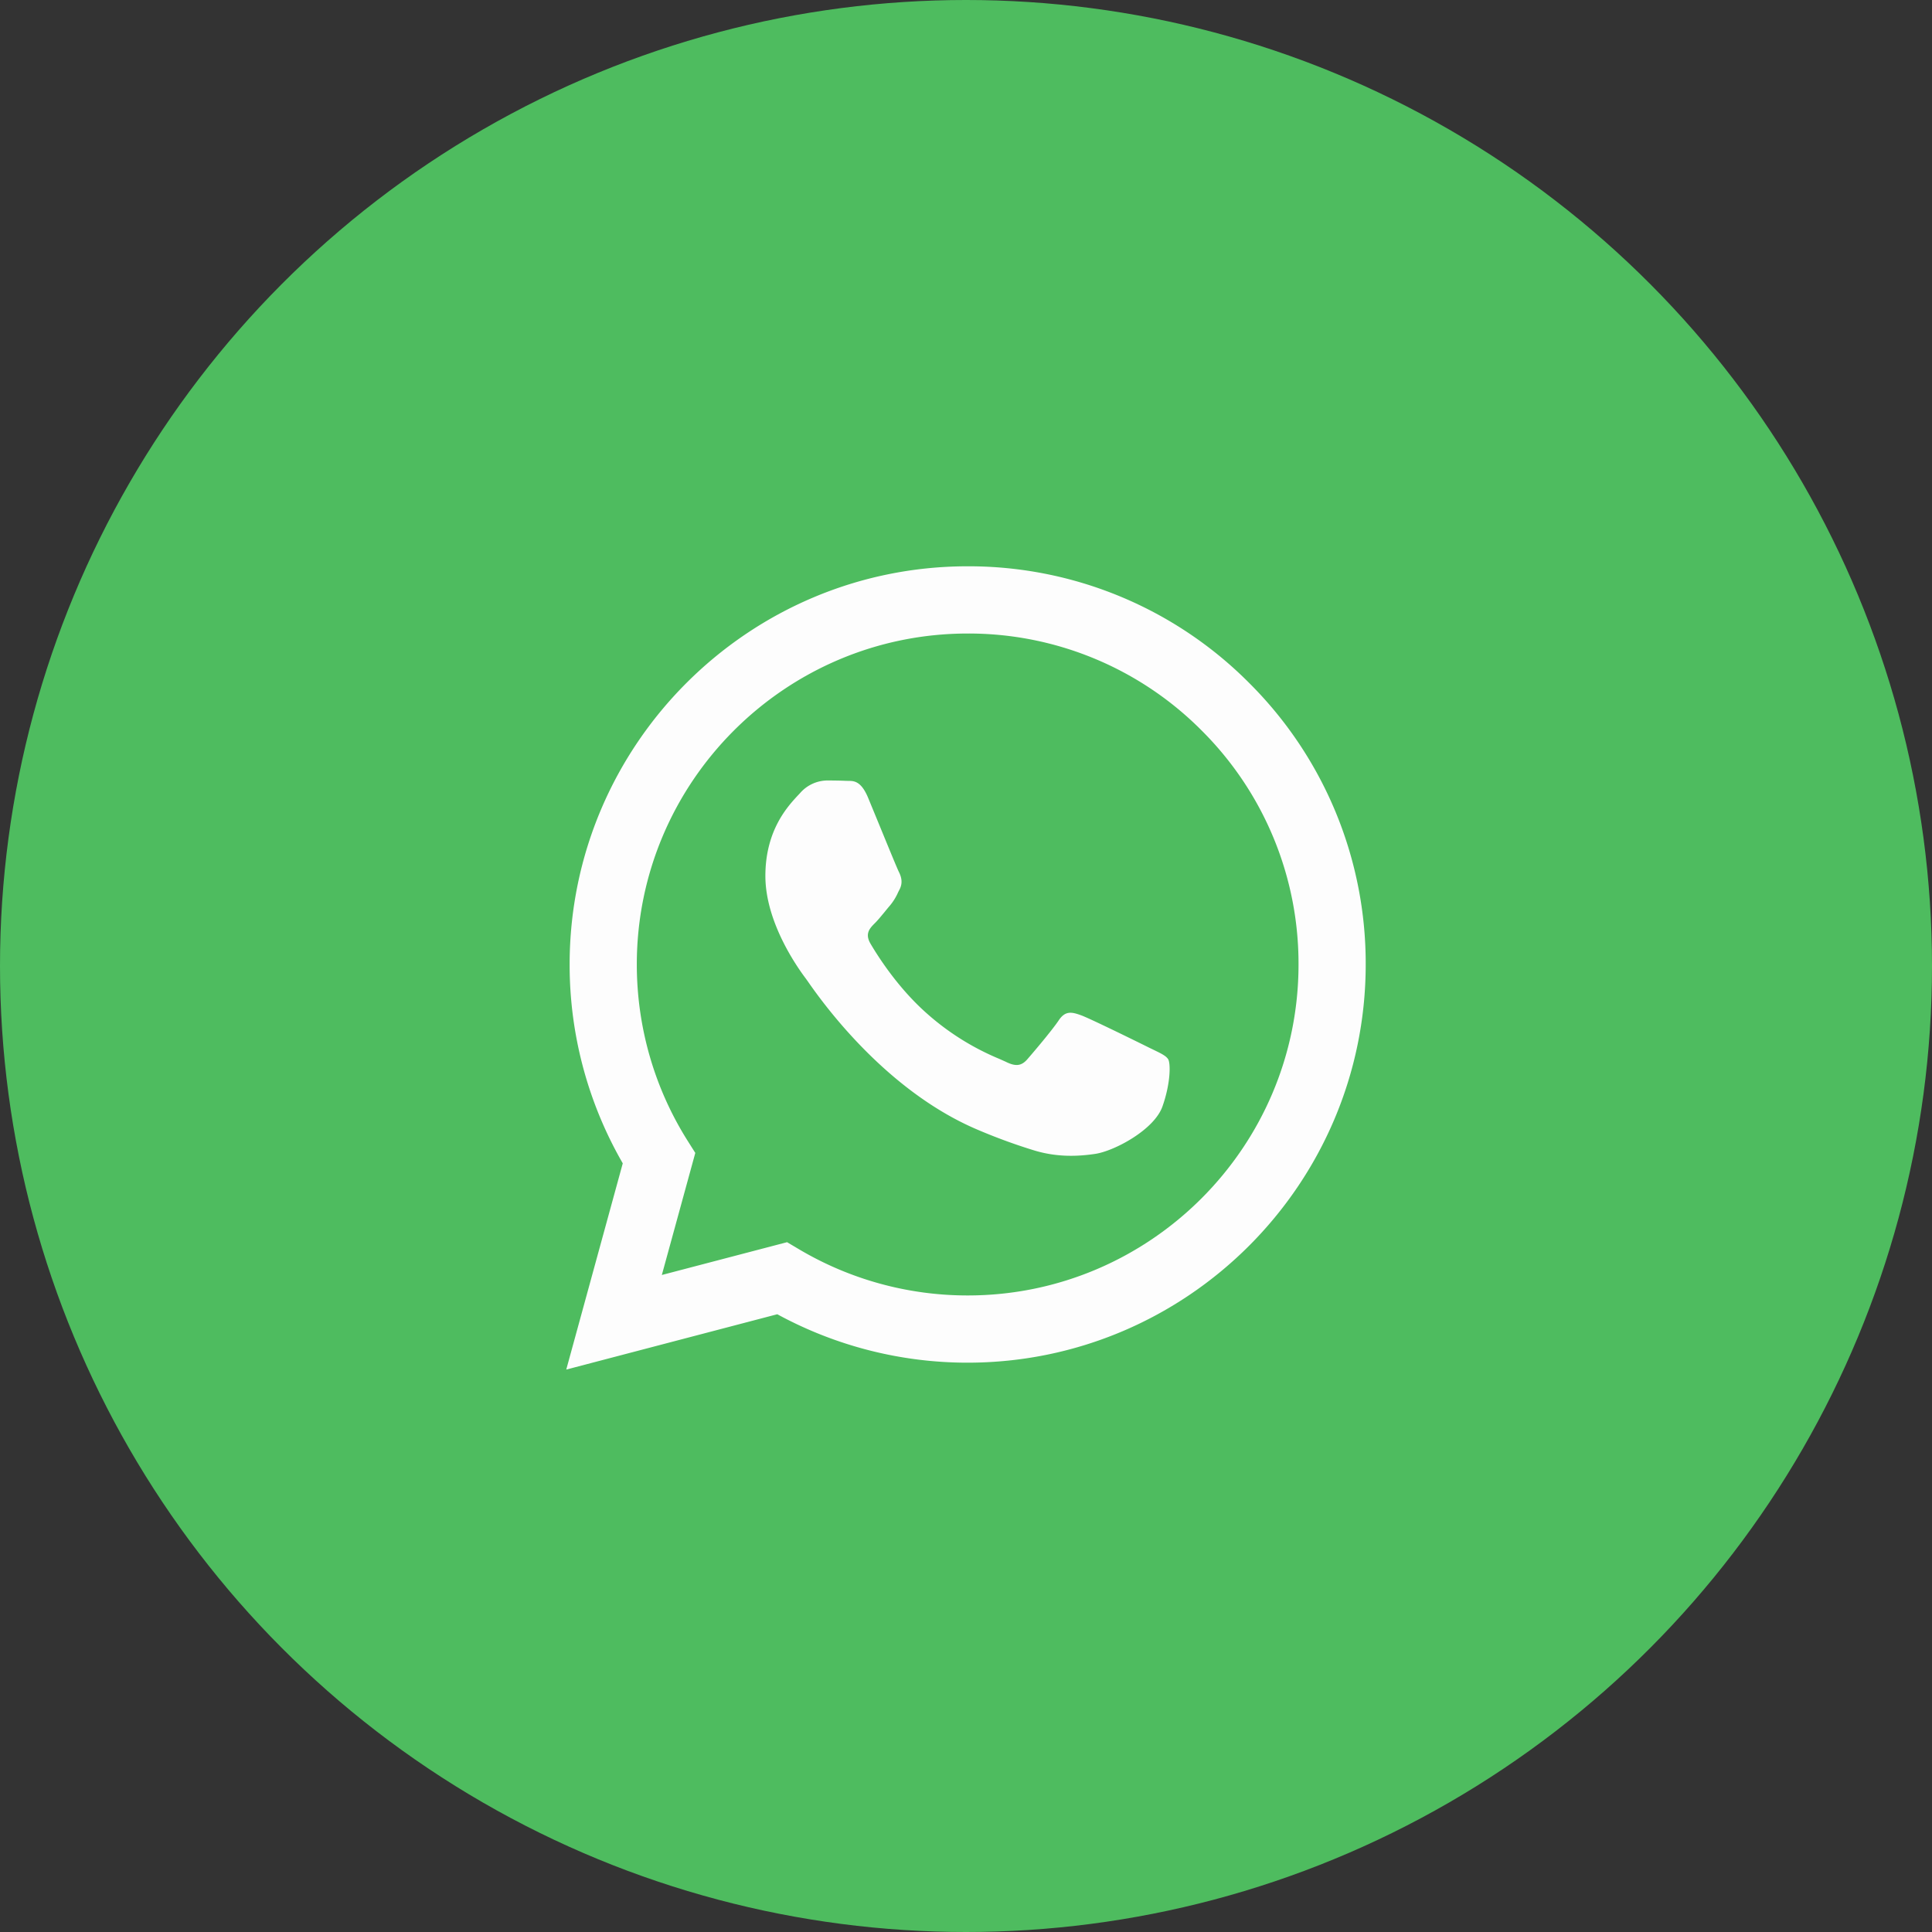 <svg width="44" height="44" fill="none" xmlns="http://www.w3.org/2000/svg"><rect width="100%" height="100%" fill="#333333" stroke="none"/><circle cx="22" cy="22" r="22" fill="#4EBC5F"/><path fill-rule="evenodd" clip-rule="evenodd" d="M22.038 31.034h-.004a9.057 9.057 0 01-4.332-1.103l-4.806 1.26 1.287-4.697a9.048 9.048 0 01-1.21-4.532c.002-4.998 4.068-9.065 9.065-9.065a9.006 9.006 0 016.413 2.659 9.01 9.01 0 012.652 6.413c-.002 4.997-4.067 9.063-9.065 9.065zm-4.113-2.744l.275.163a7.524 7.524 0 003.835 1.05h.003c4.153 0 7.533-3.38 7.535-7.535a7.49 7.49 0 00-2.205-5.33 7.483 7.483 0 00-5.327-2.21c-4.156 0-7.536 3.38-7.538 7.534 0 1.424.398 2.81 1.152 4.01l.18.285-.762 2.78 2.852-.747zm8.37-4.37c.158.077.264.129.31.205.056.094.056.548-.132 1.077-.189.529-1.094 1.012-1.53 1.077-.39.058-.883.083-1.426-.09a13.01 13.01 0 01-1.291-.477c-2.124-.917-3.559-2.975-3.83-3.364l-.04-.056-.002-.003c-.12-.16-.923-1.231-.923-2.34 0-1.044.513-1.59.749-1.843l.044-.047a.832.832 0 01.604-.284c.151 0 .302.002.434.008l.051.001c.132 0 .297-.002.459.388l.25.607c.195.475.41 1 .448 1.075.057.114.095.246.02.397l-.033.064a1.28 1.28 0 01-.194.314c-.038.044-.077.092-.116.14-.078.094-.156.19-.224.257-.113.113-.231.235-.1.462.133.227.587.968 1.26 1.57a5.864 5.864 0 001.673 1.056l.15.067c.226.114.358.095.49-.056s.566-.662.717-.889c.151-.226.302-.188.51-.113.208.076 1.321.624 1.548.737l.124.06z" fill="#FDFDFD"/></svg>